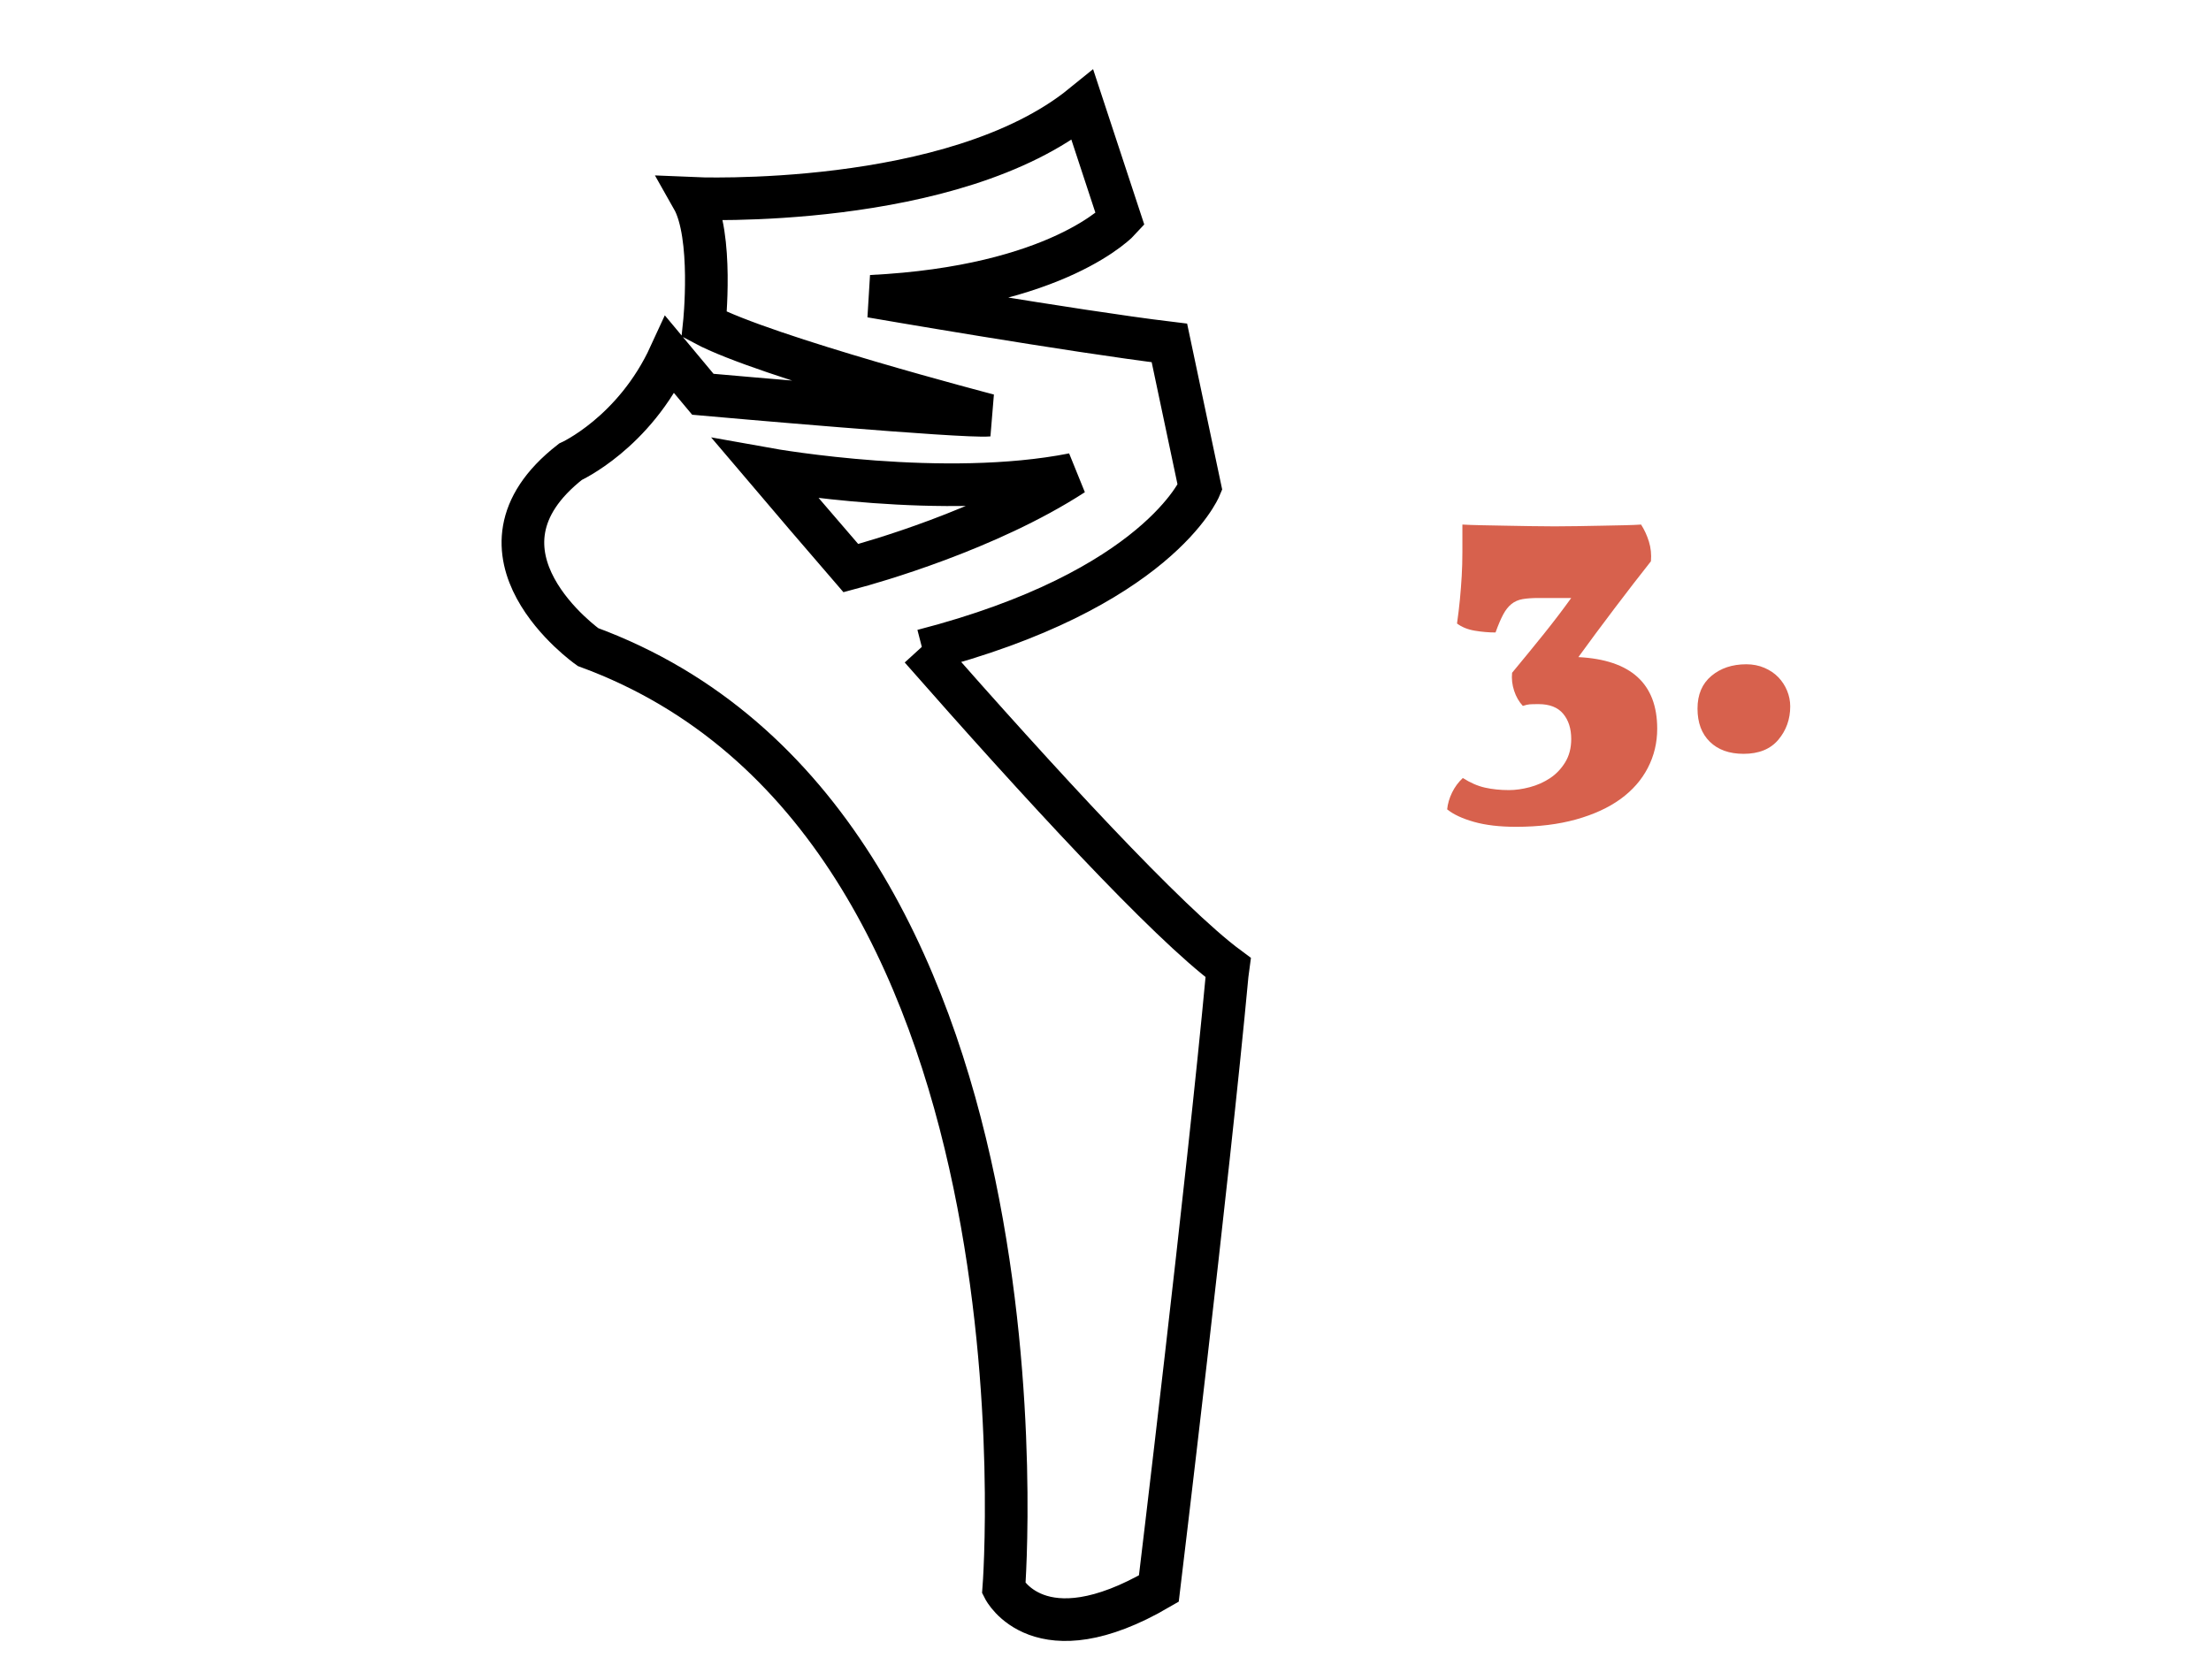 <?xml version="1.0" encoding="utf-8"?>
<!-- Generator: Adobe Illustrator 16.0.0, SVG Export Plug-In . SVG Version: 6.00 Build 0)  -->
<!DOCTYPE svg PUBLIC "-//W3C//DTD SVG 1.1//EN" "http://www.w3.org/Graphics/SVG/1.1/DTD/svg11.dtd">
<svg version="1.1" id="comolohacemos-3" xmlns="http://www.w3.org/2000/svg" xmlns:xlink="http://www.w3.org/1999/xlink" x="0px"
	 y="0px" width="311px" height="236.416px" viewBox="0 0 311 236.416" enable-background="new 0 0 311 236.416"
	 xml:space="preserve">
<symbol  id="New_Symbol" viewBox="-139.246 -139.246 278.494 278.492">
	<path fill="#FFFFFF" d="M84.458,80.711H66.525C65.3,80.023,43.257,73.34-5.116,8.468c-38.149-51.15-84.204-70.029-84.657-70.21
		l-7.738-17.581c0.157,0.038,19.838,9.972,82.653-0.415c5.017-0.831,9.836-0.974,14.389-0.974c16.21,0,29.299,4.105,39.021,12.257
		c14.821,12.44,15.796,29.678,15.831,30.403l-15.747-0.042c0-0.111-0.689-10.408-10.16-18.351
		c-8.959-7.516-22.865-10.132-41.329-7.753c-17.588,2.261-31.421,3.42-42.206,3.92c17.928,11.9,41.325,30.976,62.512,59.378
		C7.677-0.592,7.898-0.306,8.13,0h44.356l-1.821,15.67H20.21c17.952,22.537,32.483,37.46,42.87,46.966
		c-2.925-23.304-1.227-65,19.364-136.763l15.068,4.319C63.483,48.752,84.424,80.64,84.458,80.711z"/>
	<polygon fill="none" stroke="#FFFFFF" stroke-width="15.122" stroke-miterlimit="10" points="131.687,-131.686 -131.686,-131.686 
		-131.686,131.685 131.687,131.685 	"/>
</symbol>
<g>
	<g enable-background="new    ">
		<path fill="#D7614D" d="M218.675,74.053c1.049,0,2.162-0.01,3.339-0.032c1.175-0.021,2.32-0.041,3.434-0.063
			c1.112-0.021,2.142-0.041,3.087-0.063c0.944-0.021,1.711-0.052,2.299-0.094c0.462,0.715,0.829,1.512,1.103,2.394
			c0.273,0.882,0.367,1.806,0.284,2.772c-1.597,2.016-3.308,4.232-5.135,6.646c-1.827,2.416-3.519,4.693-5.071,6.835
			c7.392,0.378,11.088,3.739,11.088,10.08c0,1.975-0.441,3.812-1.323,5.512c-0.882,1.701-2.164,3.16-3.843,4.379
			c-1.681,1.217-3.76,2.173-6.237,2.866c-2.479,0.693-5.292,1.04-8.441,1.04c-2.311,0-4.284-0.231-5.923-0.693
			c-1.638-0.463-2.897-1.05-3.779-1.764c0.083-0.798,0.314-1.586,0.692-2.362c0.378-0.778,0.882-1.46,1.513-2.048
			c1.049,0.671,2.089,1.124,3.118,1.355c1.028,0.23,2.151,0.346,3.37,0.346c0.924,0,1.9-0.137,2.93-0.41
			c1.029-0.273,1.974-0.693,2.835-1.26c0.86-0.567,1.575-1.313,2.143-2.236c0.566-0.924,0.851-2.016,0.851-3.276
			c0-1.469-0.379-2.656-1.135-3.559c-0.756-0.903-1.911-1.354-3.465-1.354c-0.589,0-1.008,0.011-1.26,0.031
			c-0.252,0.021-0.567,0.095-0.945,0.221c-0.546-0.588-0.956-1.302-1.229-2.142c-0.273-0.84-0.368-1.679-0.283-2.52
			c1.638-1.974,3.139-3.812,4.505-5.513c1.364-1.701,2.635-3.371,3.812-5.008h-4.6c-0.882,0-1.628,0.053-2.236,0.157
			c-0.609,0.105-1.134,0.337-1.575,0.693c-0.44,0.357-0.83,0.85-1.165,1.48c-0.337,0.63-0.693,1.471-1.071,2.52
			c-0.967,0-1.943-0.084-2.93-0.252c-0.987-0.167-1.817-0.504-2.488-1.008c0.167-1.175,0.304-2.309,0.409-3.402
			c0.104-1.092,0.189-2.184,0.252-3.276c0.063-1.092,0.095-2.226,0.095-3.402v-3.843c0.714,0.042,1.585,0.074,2.614,0.094
			c1.029,0.022,2.121,0.042,3.276,0.063c1.154,0.022,2.352,0.042,3.591,0.063C216.416,74.043,217.582,74.053,218.675,74.053z"/>
		<path fill="#D7614D" d="M245.639,93.457c0.923,0,1.773,0.168,2.551,0.504c0.777,0.336,1.428,0.777,1.953,1.323
			c0.524,0.546,0.935,1.176,1.229,1.89c0.294,0.714,0.441,1.449,0.441,2.205c0,1.806-0.558,3.37-1.67,4.693
			c-1.113,1.323-2.74,1.984-4.883,1.984c-2.016,0-3.602-0.567-4.756-1.701c-1.156-1.134-1.732-2.688-1.732-4.662
			c0-1.974,0.65-3.506,1.953-4.599C242.025,94.003,243.663,93.457,245.639,93.457z"/>
	</g>
	<path id="Page-1-Copy-3_1_" fill="none" stroke="#000000" stroke-width="6" d="M107.72,65.963
		c1.33,0.239,25.016,4.365,43.244,0.769c-12.102,7.85-28.368,12.419-31.284,13.198C115.336,74.899,111.269,70.143,107.72,65.963
		L107.72,65.963z M129.795,91.524c33.041-8.524,38.989-22.951,38.989-22.951l-4.295-20.327c-13.548-1.641-41.963-6.557-41.963-6.557
		c26.434-1.311,35.022-10.82,35.022-10.82c-0.33-0.985-5.285-16.067-5.285-16.067C134.091,29.557,97.41,27.918,97.41,27.918
		c2.975,5.244,1.653,17.705,1.653,17.705c8.589,4.591,39.982,12.786,39.982,12.786c-3.513,0.318-37.89-2.734-40.184-2.939
		c-2.911-3.468-4.612-5.519-4.612-5.519c-5.041,10.986-14.019,15.018-14.019,15.018c-16.356,12.786,2.477,26.067,2.477,26.067
		c66.912,24.592,58.487,132.459,58.487,132.459s4.957,9.838,21.81,0c0,0,6.926-57.39,9.614-86.372l0.133-1.003
		c-8.6-6.359-26.625-25.981-43.238-44.895L129.795,91.524z"/>
</g>
</svg>
